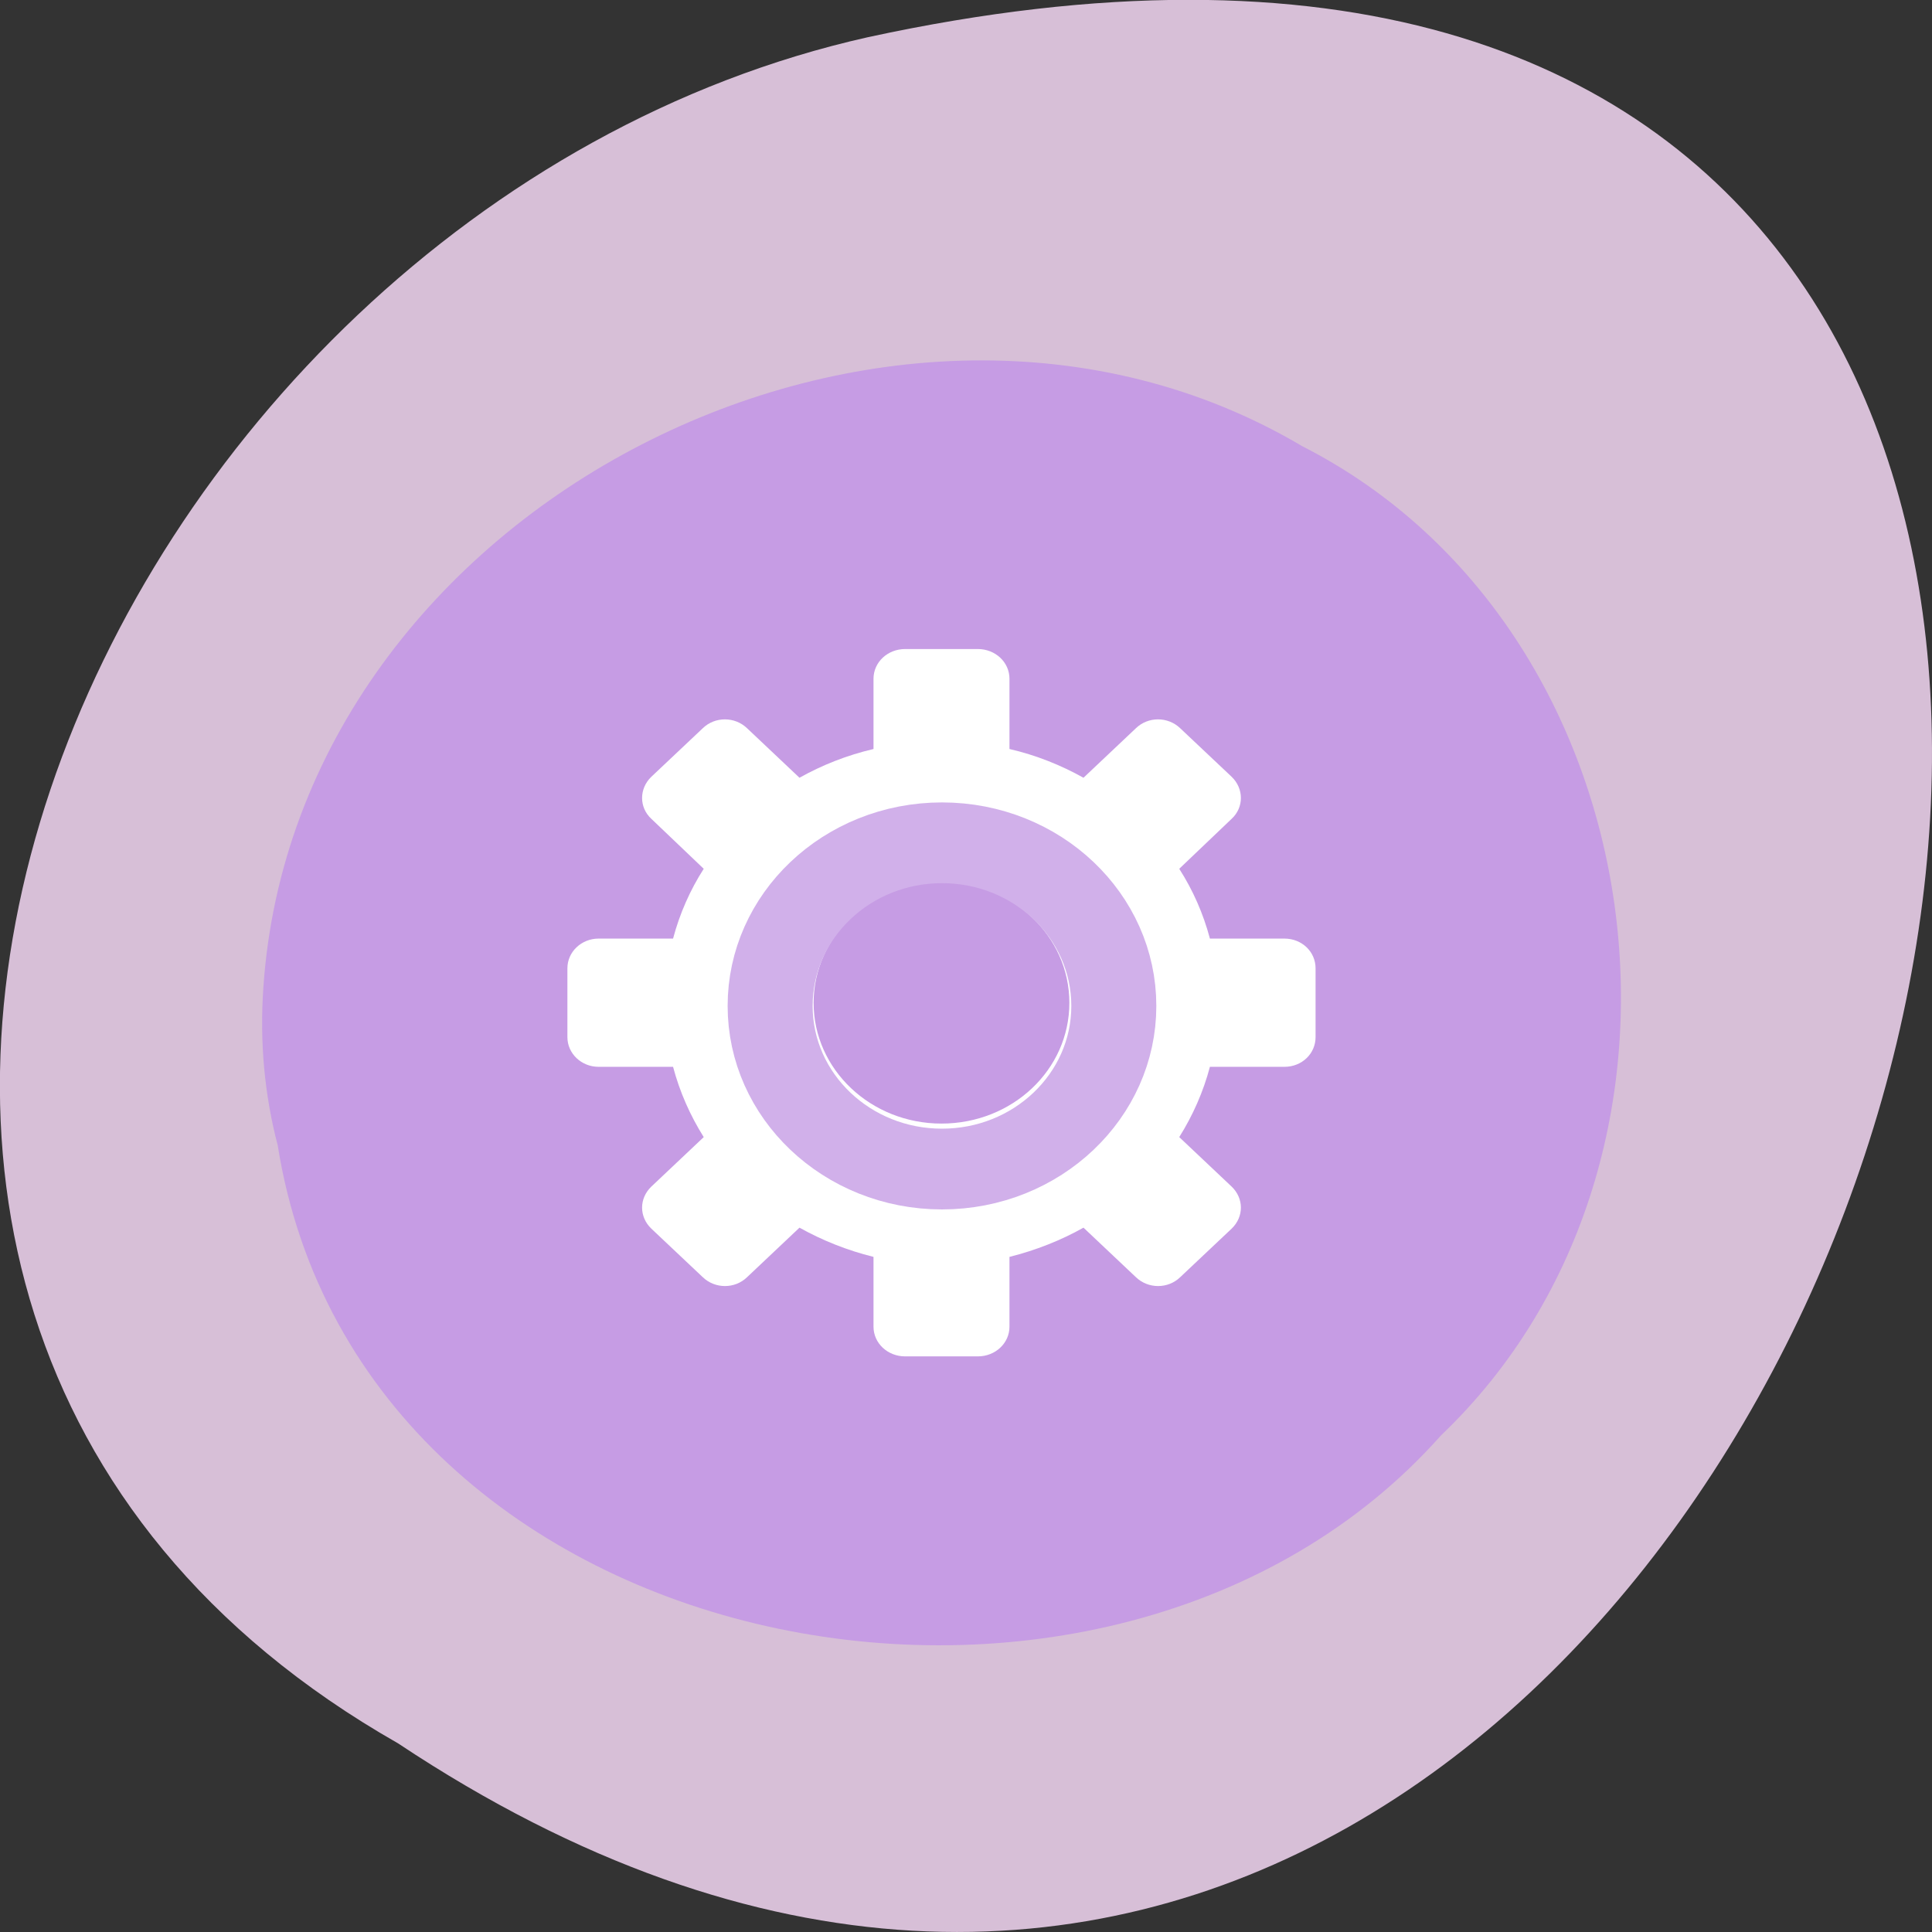 <svg xmlns="http://www.w3.org/2000/svg" viewBox="0 0 16 16"><rect x="0" y="0" width="16" height="16" fill="#333333" stroke="none"/><path d="m 3.297 14.438 c 12.03 8 19.438 -17.504 3.891 -14.13 c -6.43 1.441 -10.328 10.465 -3.891 14.13" fill="#d7bfd7"/><path d="m 2.301 9.492 c 0.695 4.324 6.895 5.48 9.633 2.395 c 2.406 -2.293 1.809 -6.684 -1.148 -8.191 c -3.391 -2.01 -8.336 0.477 -8.605 4.484 c -0.031 0.441 0.008 0.887 0.121 1.313" fill="#c69ce4"/><path d="m 7.496 5.375 c -0.145 0 -0.262 0.109 -0.262 0.246 v 0.582 c -0.219 0.051 -0.426 0.133 -0.613 0.238 l -0.434 -0.41 c -0.102 -0.098 -0.266 -0.098 -0.367 0 l -0.426 0.402 c -0.102 0.098 -0.102 0.254 0 0.348 l 0.434 0.414 c -0.113 0.176 -0.199 0.371 -0.254 0.578 h -0.617 c -0.141 0 -0.258 0.109 -0.258 0.246 v 0.57 c 0 0.137 0.117 0.246 0.258 0.246 h 0.617 c 0.055 0.207 0.141 0.402 0.254 0.582 l -0.434 0.41 c -0.102 0.098 -0.102 0.25 0 0.348 l 0.426 0.402 c 0.102 0.098 0.266 0.098 0.367 0 l 0.434 -0.41 c 0.188 0.105 0.395 0.188 0.613 0.242 v 0.578 c 0 0.137 0.117 0.246 0.262 0.246 h 0.602 c 0.145 0 0.262 -0.109 0.262 -0.246 v -0.578 c 0.219 -0.055 0.426 -0.137 0.613 -0.242 l 0.434 0.41 c 0.102 0.098 0.266 0.098 0.367 0 l 0.426 -0.402 c 0.102 -0.098 0.102 -0.25 0 -0.348 l -0.434 -0.41 c 0.113 -0.18 0.199 -0.375 0.254 -0.582 h 0.617 c 0.145 0 0.258 -0.109 0.258 -0.246 v -0.57 c 0 -0.137 -0.113 -0.246 -0.258 -0.246 h -0.617 c -0.055 -0.207 -0.141 -0.402 -0.254 -0.578 l 0.434 -0.414 c 0.102 -0.094 0.102 -0.25 0 -0.348 l -0.426 -0.402 c -0.102 -0.098 -0.266 -0.098 -0.367 0 l -0.434 0.41 c -0.188 -0.105 -0.395 -0.188 -0.613 -0.238 v -0.582 c 0 -0.137 -0.117 -0.246 -0.262 -0.246 m -0.301 1.93 c 0.586 0 1.059 0.445 1.059 1 c 0 0.555 -0.473 1 -1.059 1 c -0.586 0 -1.059 -0.449 -1.059 -1 c 0 -0.551 0.473 -1 1.059 -1" fill="#fff"/><path d="m 163.58 127.99 c 0 19.636 -15.932 35.551 -35.578 35.551 c -19.646 0 -35.578 -15.915 -35.578 -35.551 c 0 -19.636 15.932 -35.551 35.578 -35.551 c 19.646 0 35.578 15.915 35.578 35.551" transform="matrix(0.04 0 0 0.038 2.681 3.467)" fill="none" stroke="#d1b0ea" stroke-width="17.6"/></svg>